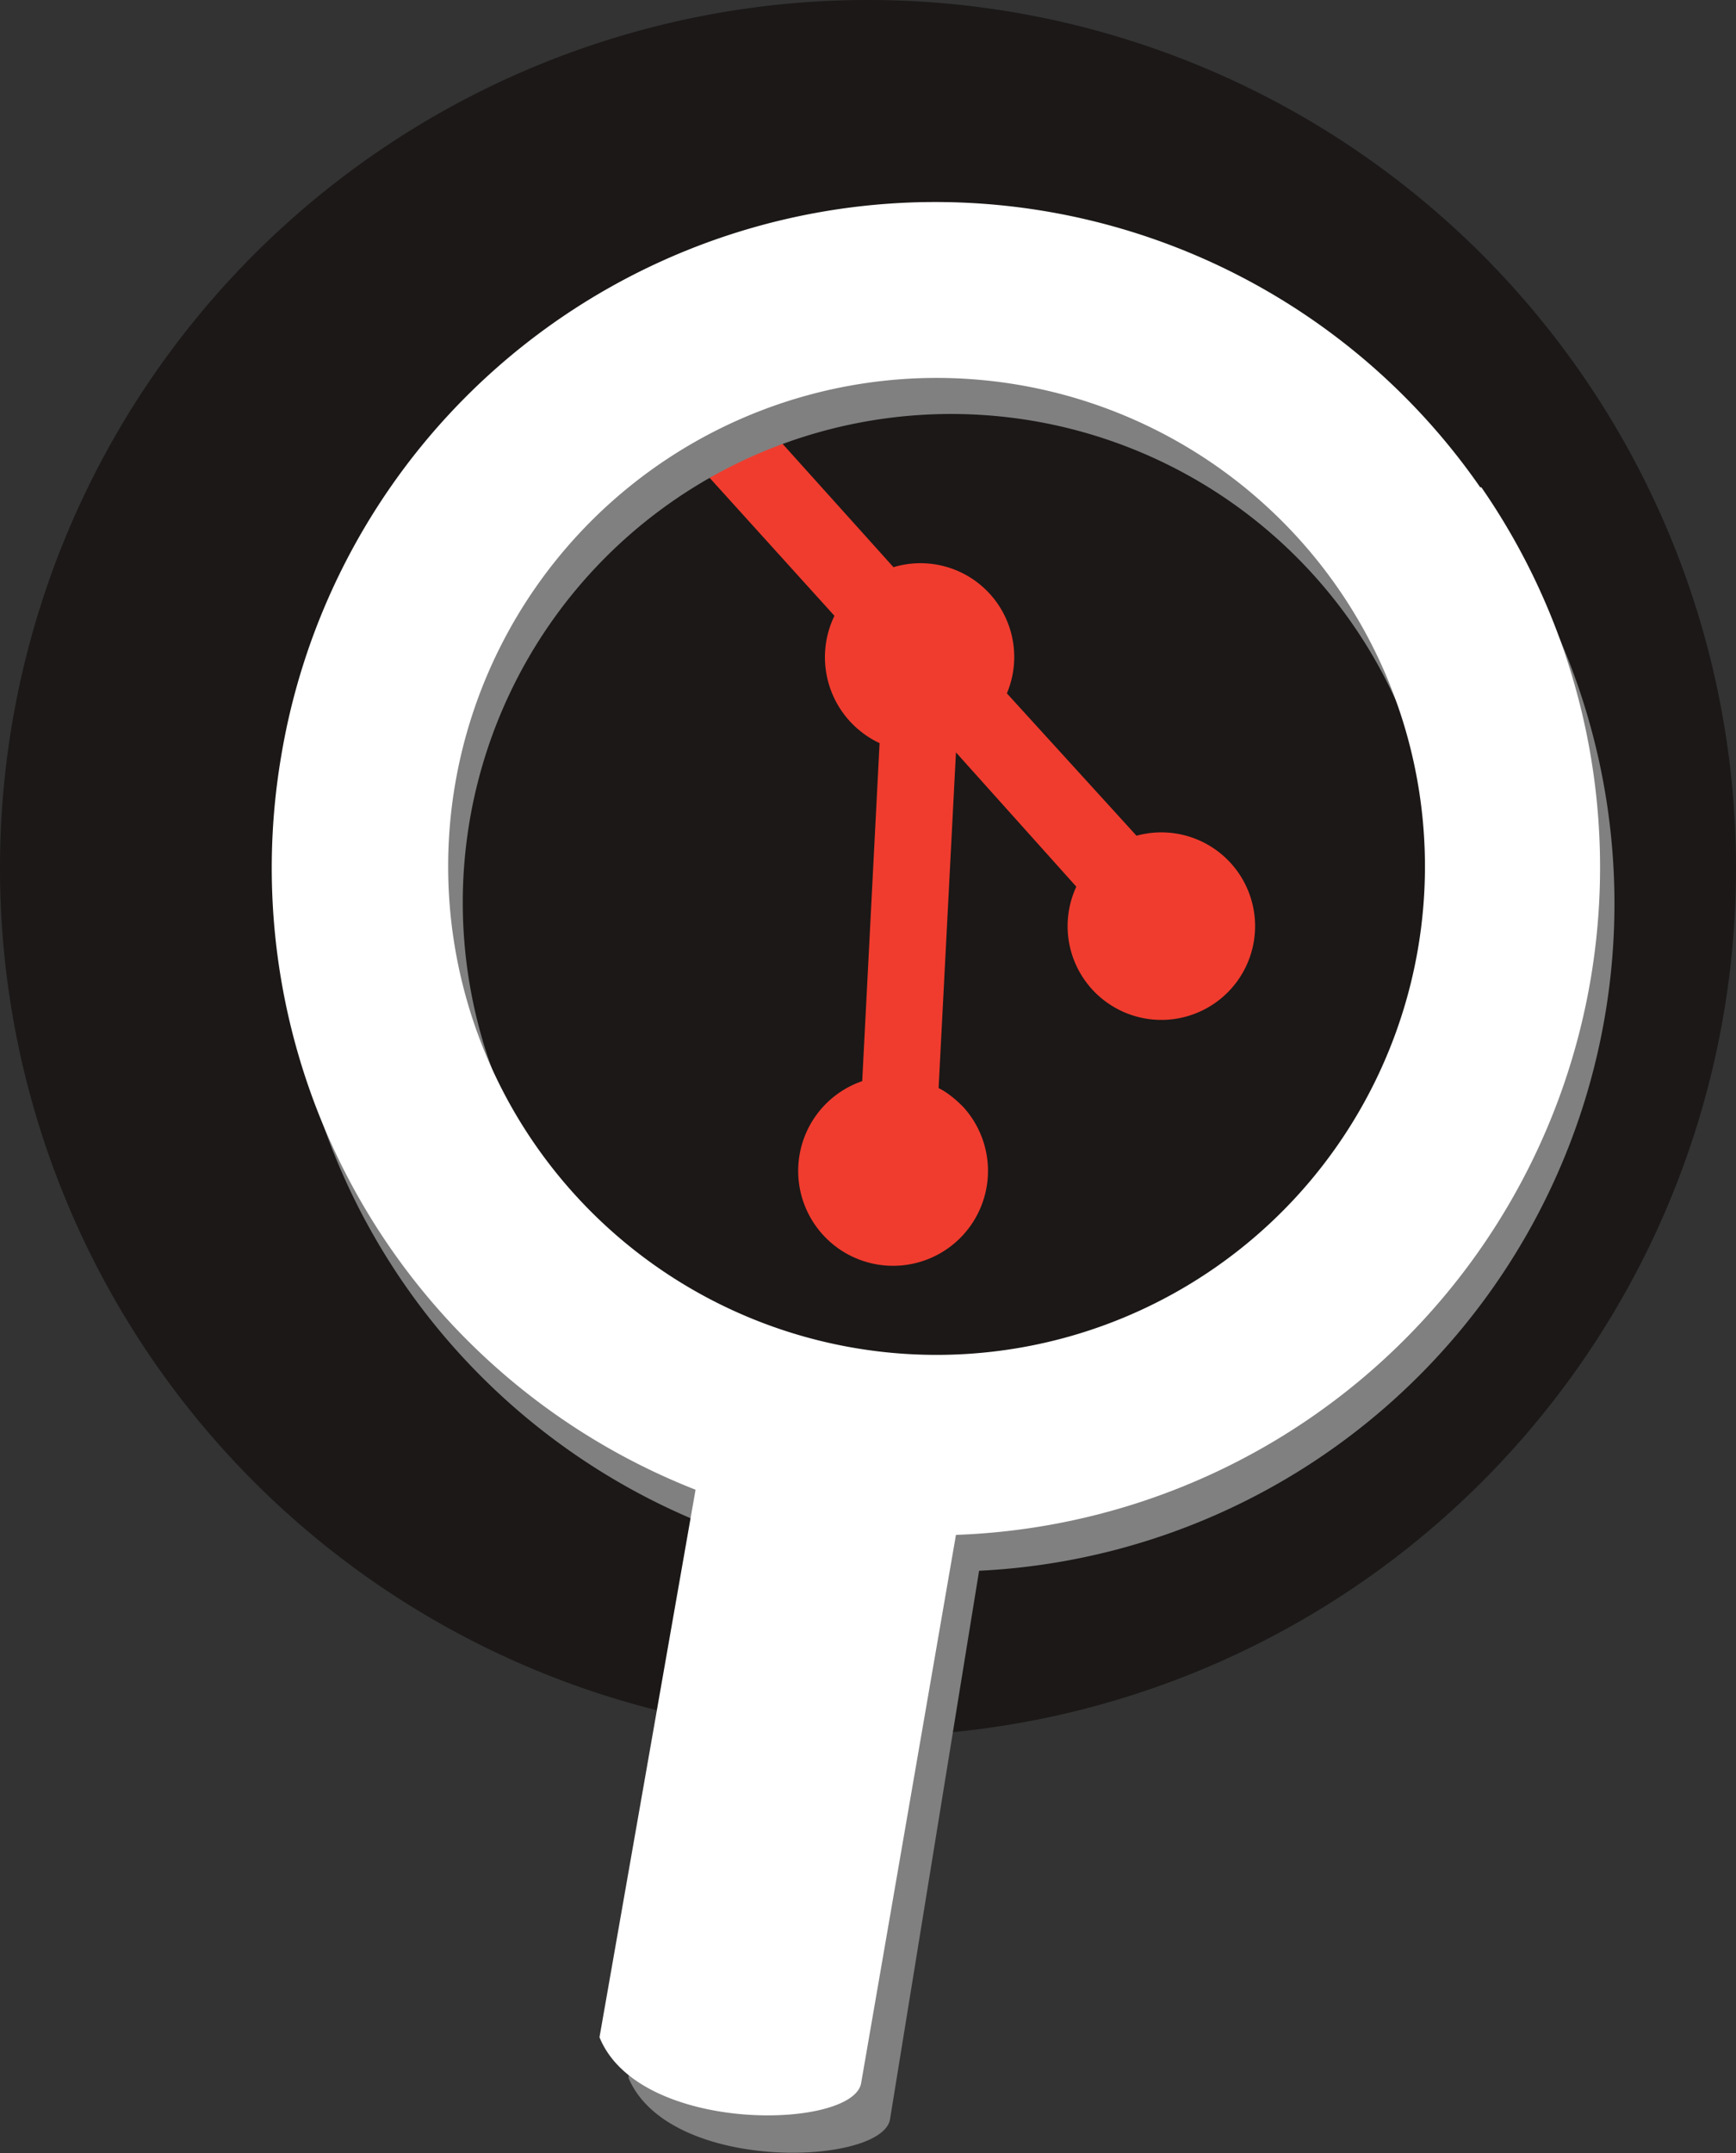 <svg xmlns="http://www.w3.org/2000/svg" xml:space="preserve" viewBox="0 0 150 186"><rect x="0" y="0" width="150" height="186" fill="#333333" stroke="none"/><path fill="#1b1817" d="M150 75A75 75 0 1 1 0 75a75 75 0 1 1 150 0Z"/><path fill="#f03c2e" d="M65.6 36.1 77.2 49A8.1 8.1 0 0 1 87 59.9l11.2 12.3a8.1 8.1 0 1 1-5.2 4.4L82.6 65l-1.5 29c.8.4 1.5 1 2.1 1.6a8.2 8.2 0 1 1-8.7-2.2L76 64.2a8.2 8.2 0 0 1-3.9-11L60.7 40.6"/><path fill="gray" d="M128.9 44.6A57.3 57.3 0 0 0 25.4 69.1a57.7 57.7 0 0 0 36.6 63l-7.7 47.4c3.5 8.3 21.9 7.6 22.6 3.6l7.7-47.4a57.7 57.7 0 0 0 44.2-91.1zm-12.4 8.8a42.2 42.2 0 1 1-76 18 42.2 42.2 0 0 1 76-18z" color="#000" style="text-indent:0;text-transform:none"/><path fill="#fff" d="M127.9 42.1A57.3 57.3 0 0 0 24.3 65.3a57.7 57.7 0 0 0 35.8 63.4L51.8 176c3.4 8.4 21.8 8 22.6 4l8.2-47.4A57.7 57.7 0 0 0 128 42.1Zm-12.3 8.7a42.2 42.2 0 1 1-76.3 17.1 42.2 42.2 0 0 1 76.3-17.1Z" color="#000" style="text-indent:0;text-transform:none"/></svg>
